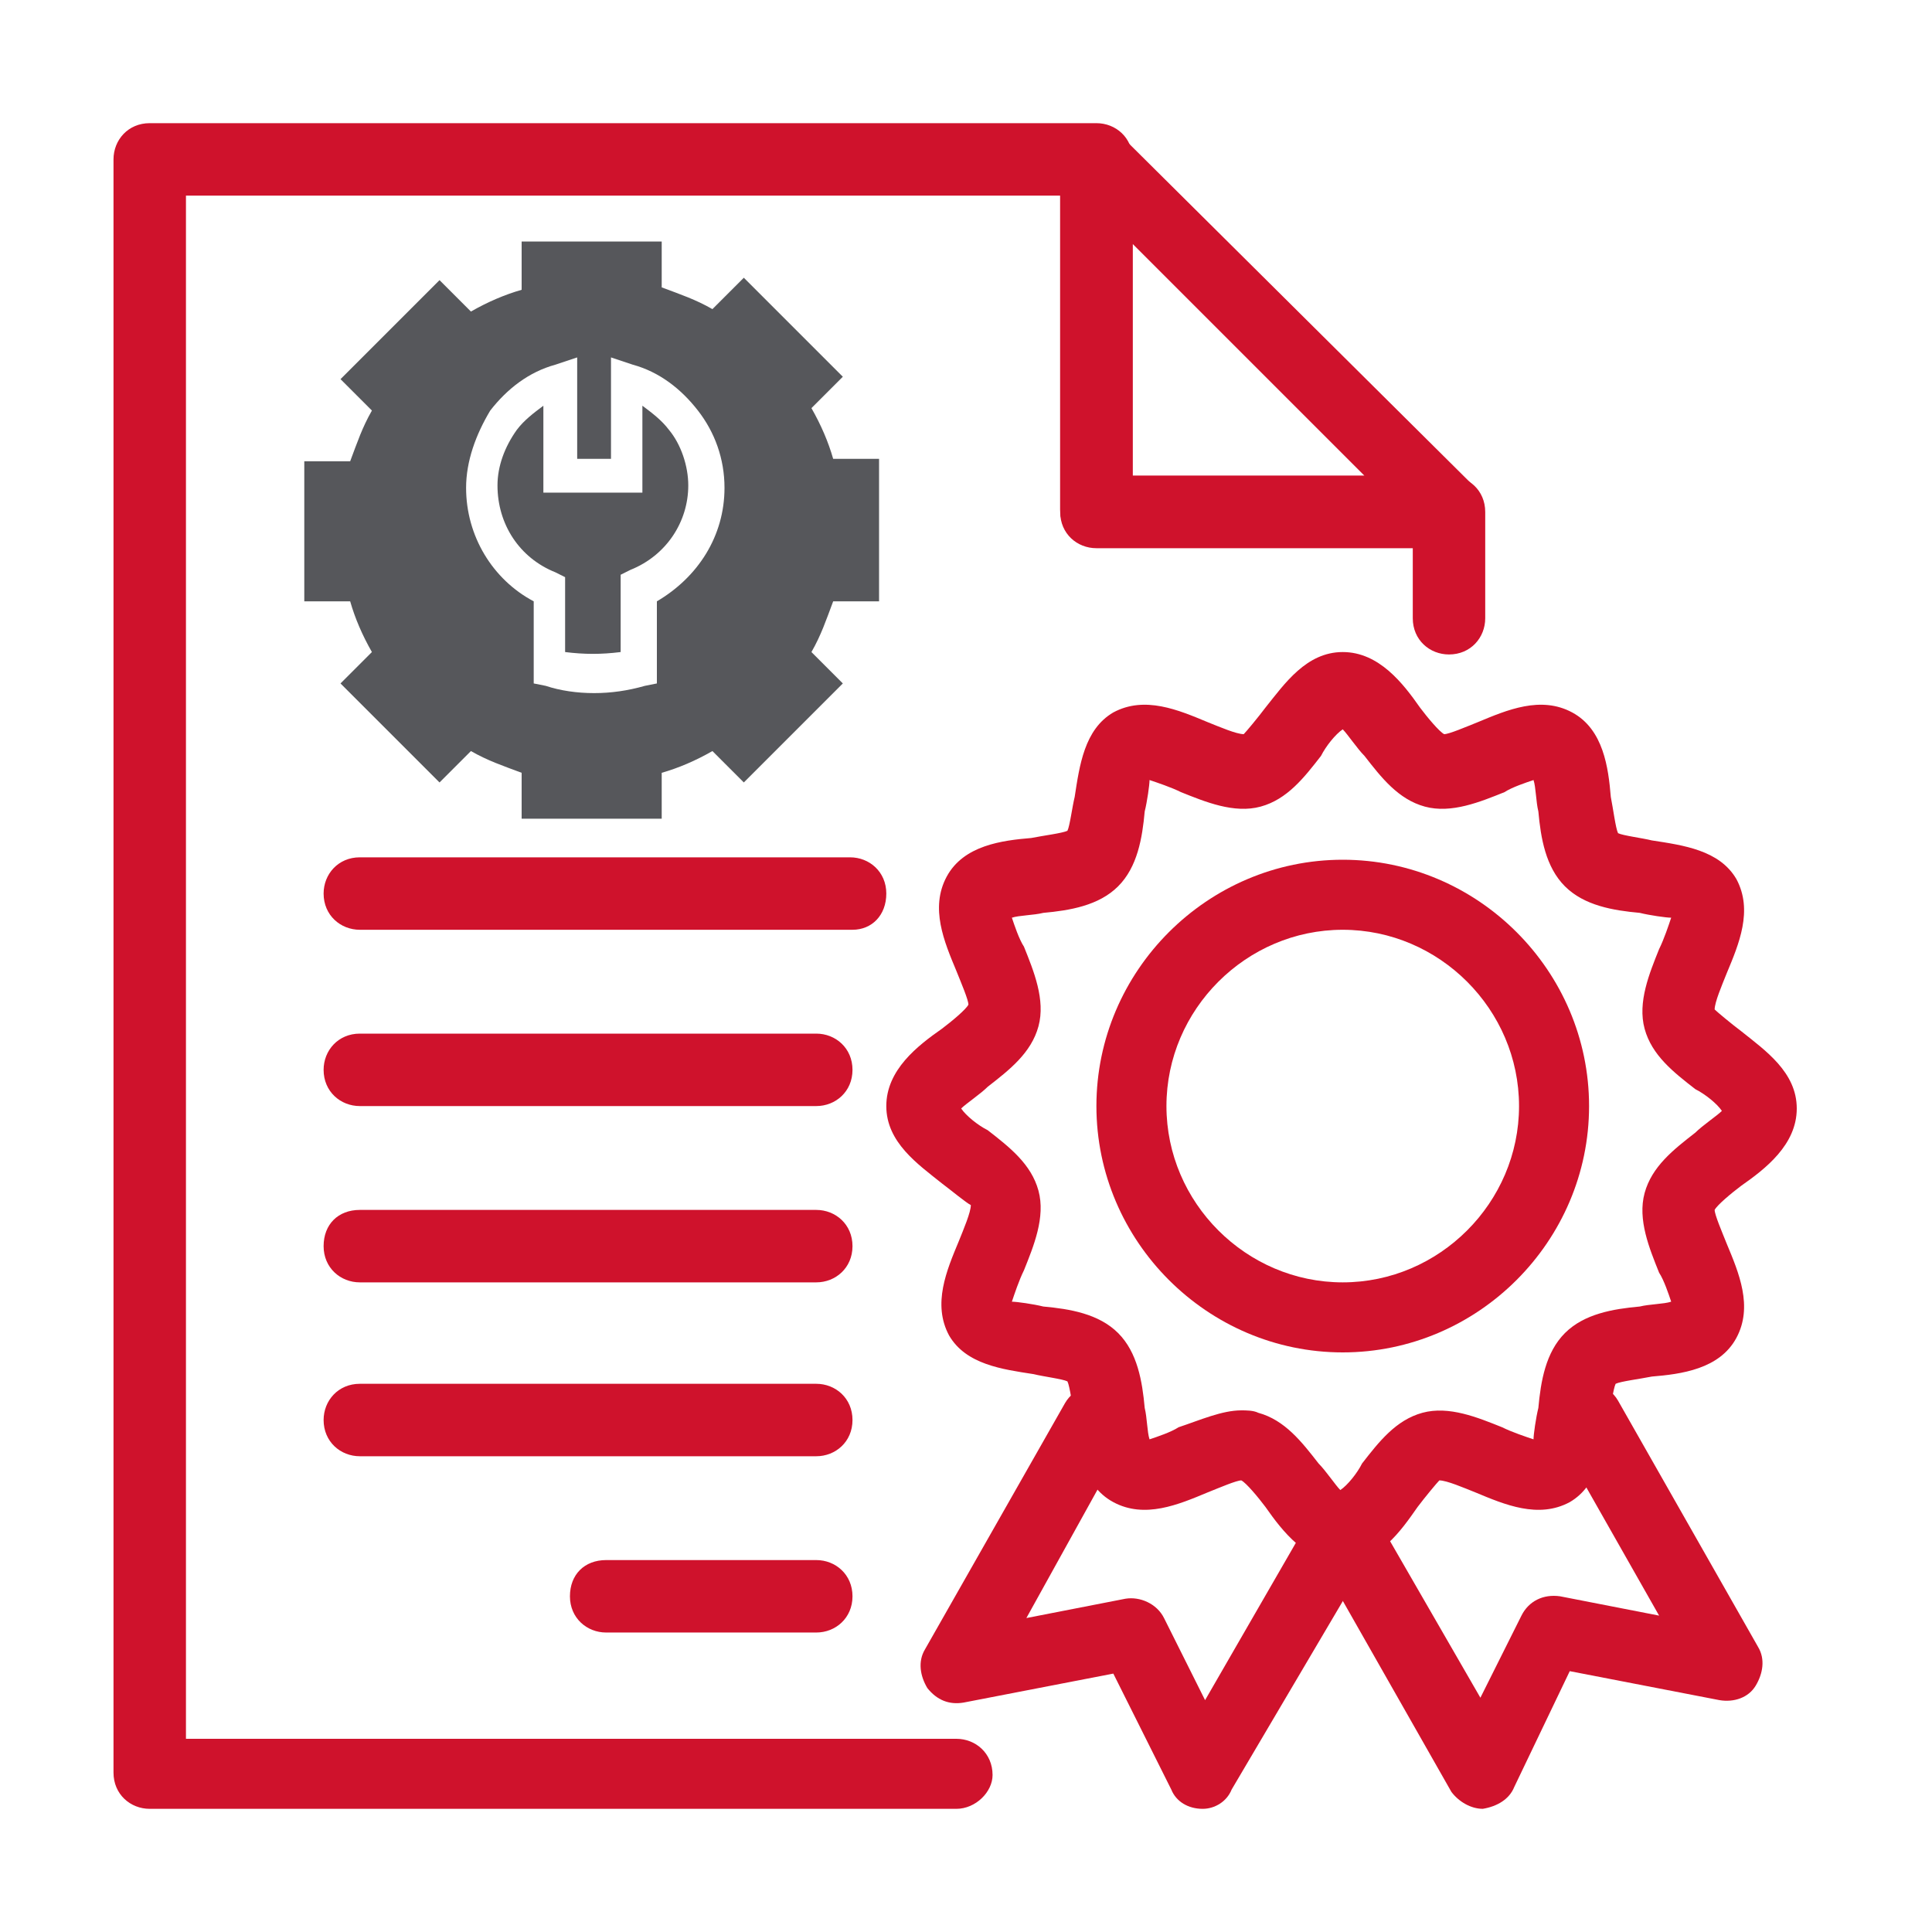 <svg width="112" height="112" viewBox="0 0 112 112" fill="none" xmlns="http://www.w3.org/2000/svg">
<path d="M39.9 28.14C39.9 27.02 39.48 25.759 38.78 24.919C38.36 24.36 37.8 23.939 37.24 23.52V28.559H31.5V23.52C30.94 23.939 30.38 24.36 29.96 24.919C29.26 25.899 28.84 27.02 28.84 28.14C28.84 30.38 30.1 32.34 32.2 33.179L32.76 33.459V37.8C33.88 37.94 34.86 37.94 35.98 37.8V33.319L36.54 33.039C38.64 32.2 39.9 30.239 39.9 28.14Z" fill="#56575B"/>
<path d="M50.96 34.86V26.6H48.3C48.02 25.62 47.6 24.64 47.04 23.66L48.86 21.84L43.12 16.1L41.3 17.92C40.32 17.36 39.48 17.08 38.36 16.66V14H30.24V16.8C29.26 17.08 28.28 17.5 27.3 18.06L25.48 16.24L19.74 21.98L21.56 23.8C21 24.78 20.72 25.62 20.3 26.74H17.64V34.86H20.3C20.58 35.84 21 36.82 21.56 37.8L19.74 39.62L25.48 45.36L27.3 43.54C28.28 44.1 29.12 44.38 30.24 44.8V47.46H38.36V44.8C39.34 44.52 40.32 44.1 41.3 43.54L43.12 45.36L48.86 39.62L47.04 37.8C47.6 36.82 47.88 35.98 48.3 34.86H50.96V34.86ZM34.44 40.18C33.46 40.18 32.48 40.04 31.64 39.76L30.94 39.62V34.86C28.56 33.6 27.02 31.08 27.02 28.28C27.02 26.74 27.58 25.2 28.42 23.8C29.4 22.54 30.66 21.56 32.2 21.14L33.46 20.72V26.6H35.42V20.72L36.68 21.14C38.22 21.56 39.48 22.54 40.46 23.8C41.44 25.06 42 26.6 42 28.28C42 31.08 40.46 33.46 38.08 34.86V39.62L37.38 39.76C36.4 40.04 35.42 40.18 34.44 40.18Z" fill="#56575B"/>
<path d="M77.84 78.4C70 78.4 63.56 71.96 63.56 64.12C63.56 56.28 70 49.84 77.84 49.84C85.68 49.84 92.12 56.28 92.12 64.12C92.12 71.96 85.68 78.4 77.84 78.4ZM77.84 53.9C72.24 53.9 67.62 58.52 67.62 64.12C67.62 69.72 72.24 74.34 77.84 74.34C83.44 74.34 88.06 69.72 88.06 64.12C88.06 58.52 83.44 53.9 77.84 53.9Z" fill="#CF122C"/>
<path d="M77.84 90.58C75.74 90.58 74.34 88.76 73.36 87.36C72.94 86.8 72.24 85.96 71.96 85.82C71.68 85.82 70.7 86.24 70 86.52C68.32 87.22 66.36 88.06 64.54 87.08C62.72 86.1 62.44 83.86 62.3 82.18C62.16 81.48 62.02 80.36 61.88 80.08C61.6 79.94 60.48 79.8 59.92 79.66C58.1 79.38 56 79.1 55.02 77.42C54.04 75.6 54.88 73.64 55.58 71.96C55.86 71.26 56.28 70.28 56.28 69.86C56 69.72 55.16 69.02 54.6 68.6C53.2 67.48 51.38 66.22 51.38 64.12C51.38 62.02 53.2 60.62 54.6 59.64C55.16 59.22 56 58.52 56.14 58.24C56.14 57.96 55.72 56.98 55.44 56.28C54.74 54.6 53.9 52.64 54.88 50.82C55.86 49 58.1 48.72 59.78 48.58C60.48 48.44 61.6 48.3 61.88 48.16C62.02 47.88 62.16 46.76 62.3 46.2C62.58 44.38 62.86 42.28 64.54 41.3C66.36 40.32 68.32 41.16 70 41.86C70.7 42.14 71.68 42.56 72.1 42.56C72.24 42.42 72.94 41.58 73.36 41.02C74.48 39.62 75.74 37.8 77.84 37.8C79.94 37.8 81.34 39.62 82.32 41.02C82.74 41.58 83.44 42.42 83.72 42.56C84 42.56 84.98 42.14 85.68 41.86C87.36 41.16 89.32 40.32 91.14 41.3C92.96 42.28 93.24 44.52 93.38 46.2C93.52 46.9 93.66 48.02 93.8 48.3C94.08 48.44 95.2 48.58 95.76 48.72C97.58 49 99.68 49.28 100.66 50.96C101.64 52.78 100.8 54.74 100.1 56.42C99.82 57.12 99.4 58.1 99.4 58.52C99.54 58.66 100.38 59.36 100.94 59.78C102.34 60.9 104.16 62.16 104.16 64.26C104.16 66.36 102.34 67.76 100.94 68.74C100.38 69.16 99.54 69.86 99.4 70.14C99.4 70.42 99.82 71.4 100.1 72.1C100.8 73.78 101.64 75.74 100.66 77.56C99.68 79.38 97.44 79.66 95.76 79.8C95.06 79.94 93.94 80.08 93.66 80.22C93.52 80.5 93.38 81.62 93.24 82.18C92.96 84 92.68 86.1 91 87.08C89.18 88.06 87.22 87.22 85.54 86.52C84.84 86.24 83.86 85.82 83.44 85.82C83.3 85.96 82.6 86.8 82.18 87.36C81.2 88.76 79.94 90.58 77.84 90.58ZM71.96 81.76C72.24 81.76 72.66 81.76 72.94 81.9C74.48 82.32 75.46 83.58 76.44 84.84C76.86 85.26 77.42 86.1 77.7 86.38C78.12 86.1 78.68 85.4 78.96 84.84C79.94 83.58 80.92 82.32 82.46 81.9C84 81.48 85.68 82.18 87.08 82.74C87.64 83.02 88.48 83.3 88.9 83.44C88.9 83.16 89.04 82.18 89.18 81.62C89.32 80.08 89.6 78.4 90.72 77.28C91.84 76.16 93.52 75.88 95.06 75.74C95.62 75.6 96.46 75.6 96.88 75.46C96.74 75.04 96.46 74.2 96.18 73.78C95.62 72.38 94.92 70.7 95.34 69.16C95.76 67.62 97.02 66.64 98.28 65.66C98.7 65.24 99.54 64.68 99.82 64.4C99.54 63.98 98.84 63.42 98.28 63.14C97.02 62.16 95.76 61.18 95.34 59.64C94.92 58.1 95.62 56.42 96.18 55.02C96.46 54.46 96.74 53.62 96.88 53.2C96.6 53.2 95.62 53.06 95.06 52.92C93.52 52.78 91.84 52.5 90.72 51.38C89.6 50.26 89.32 48.58 89.18 47.04C89.04 46.48 89.04 45.64 88.9 45.22C88.48 45.36 87.64 45.64 87.22 45.92C85.82 46.48 84.14 47.18 82.6 46.76C81.06 46.34 80.08 45.08 79.1 43.82C78.68 43.4 78.12 42.56 77.84 42.28C77.42 42.56 76.86 43.26 76.58 43.82C75.6 45.08 74.62 46.34 73.08 46.76C71.54 47.18 69.86 46.48 68.46 45.92C67.9 45.64 67.06 45.36 66.64 45.22C66.64 45.5 66.5 46.48 66.36 47.04C66.22 48.58 65.94 50.26 64.82 51.38C63.7 52.5 62.02 52.78 60.48 52.92C59.92 53.06 59.08 53.06 58.66 53.2C58.8 53.62 59.08 54.46 59.36 54.88C59.92 56.28 60.62 57.96 60.2 59.5C59.78 61.04 58.52 62.02 57.26 63C56.84 63.42 56 63.98 55.72 64.26C56 64.68 56.7 65.24 57.26 65.52C58.52 66.5 59.78 67.48 60.2 69.02C60.62 70.56 59.92 72.24 59.36 73.64C59.08 74.2 58.8 75.04 58.66 75.46C58.94 75.46 59.92 75.6 60.48 75.74C62.02 75.88 63.7 76.16 64.82 77.28C65.94 78.4 66.22 80.08 66.36 81.62C66.5 82.18 66.5 83.02 66.64 83.44C67.06 83.3 67.9 83.02 68.32 82.74C69.58 82.32 70.84 81.76 71.96 81.76Z" fill="#CF122C"/>
<path d="M85.96 104.859C85.26 104.859 84.56 104.439 84.14 103.879L76.02 89.599C75.46 88.619 75.74 87.359 76.72 86.799C77.7 86.239 78.96 86.519 79.52 87.499L85.82 98.419L88.2 93.659C88.62 92.819 89.46 92.399 90.44 92.539L96.18 93.659L90.3 83.299C89.74 82.319 90.02 81.059 91 80.499C91.98 79.939 93.24 80.219 93.8 81.199L101.92 95.479C102.34 96.179 102.2 97.019 101.78 97.719C101.36 98.419 100.52 98.699 99.68 98.559L91 96.879L87.78 103.599C87.5 104.299 86.8 104.719 85.96 104.859Z" fill="#CF122C"/>
<path d="M69.72 104.86C69.72 104.86 69.58 104.86 69.72 104.86C68.88 104.86 68.18 104.44 67.9 103.74L64.54 97.02L55.86 98.7C55.02 98.84 54.32 98.56 53.76 97.86C53.34 97.16 53.2 96.32 53.62 95.62L61.74 81.34C62.3 80.36 63.56 80.08 64.54 80.64C65.52 81.2 65.8 82.46 65.24 83.44L59.5 93.8L65.24 92.68C66.08 92.54 67.06 92.96 67.48 93.8L69.86 98.56L76.16 87.64C76.72 86.66 77.98 86.38 78.96 86.94C79.94 87.5 80.22 88.76 79.66 89.74L71.4 103.74C71.12 104.44 70.42 104.86 69.72 104.86Z" fill="#CF122C"/>
<path d="M55.44 104.86H8.68C7.56 104.86 6.58 104.02 6.58 102.76V9.24C6.58 8.12 7.42 7.14 8.68 7.14H63.56C64.68 7.14 65.66 7.98 65.66 9.24V27.58H84C85.12 27.58 86.1 28.42 86.1 29.68V35.84C86.1 36.96 85.26 37.94 84 37.94C82.88 37.94 81.9 37.1 81.9 35.84V31.78H63.56C62.44 31.78 61.46 30.94 61.46 29.68V11.34H10.78V100.8H55.44C56.56 100.8 57.54 101.64 57.54 102.9C57.54 103.88 56.56 104.86 55.44 104.86Z" fill="#CF122C"/>
<path d="M83.86 31.64H63.56C62.44 31.64 61.46 30.8 61.46 29.54V9.24C61.46 8.4 62.02 7.7 62.72 7.42C63.56 7 64.4 7.28 64.96 7.84L85.4 28.14C85.96 28.7 86.1 29.54 85.82 30.38C85.54 31.08 84.7 31.64 83.86 31.64ZM65.66 27.58H79.1L65.66 14.14V27.58Z" fill="#CF122C"/>
<path d="M49.42 53.9H20.86C19.74 53.9 18.76 53.06 18.76 51.8C18.76 50.68 19.6 49.7 20.86 49.7H49.28C50.4 49.7 51.38 50.54 51.38 51.8C51.38 53.06 50.54 53.9 49.42 53.9Z" fill="#CF122C"/>
<path d="M47.32 64.12H20.86C19.74 64.12 18.76 63.28 18.76 62.02C18.76 60.9 19.6 59.92 20.86 59.92H47.32C48.44 59.92 49.42 60.76 49.42 62.02C49.42 63.28 48.44 64.12 47.32 64.12Z" fill="#CF122C"/>
<path d="M47.32 74.34H20.86C19.74 74.34 18.76 73.5 18.76 72.24C18.76 70.98 19.6 70.14 20.86 70.14H47.32C48.44 70.14 49.42 70.98 49.42 72.24C49.42 73.5 48.44 74.34 47.32 74.34Z" fill="#CF122C"/>
<path d="M47.32 84.42H20.86C19.74 84.42 18.76 83.58 18.76 82.32C18.76 81.2 19.6 80.22 20.86 80.22H47.32C48.44 80.22 49.42 81.06 49.42 82.32C49.42 83.58 48.44 84.42 47.32 84.42Z" fill="#CF122C"/>
<path d="M47.32 94.639H35.14C34.02 94.639 33.04 93.799 33.04 92.54C33.04 91.279 33.88 90.439 35.14 90.439H47.32C48.44 90.439 49.42 91.279 49.42 92.54C49.42 93.799 48.44 94.639 47.32 94.639Z" fill="#CF122C"/>
</svg>
